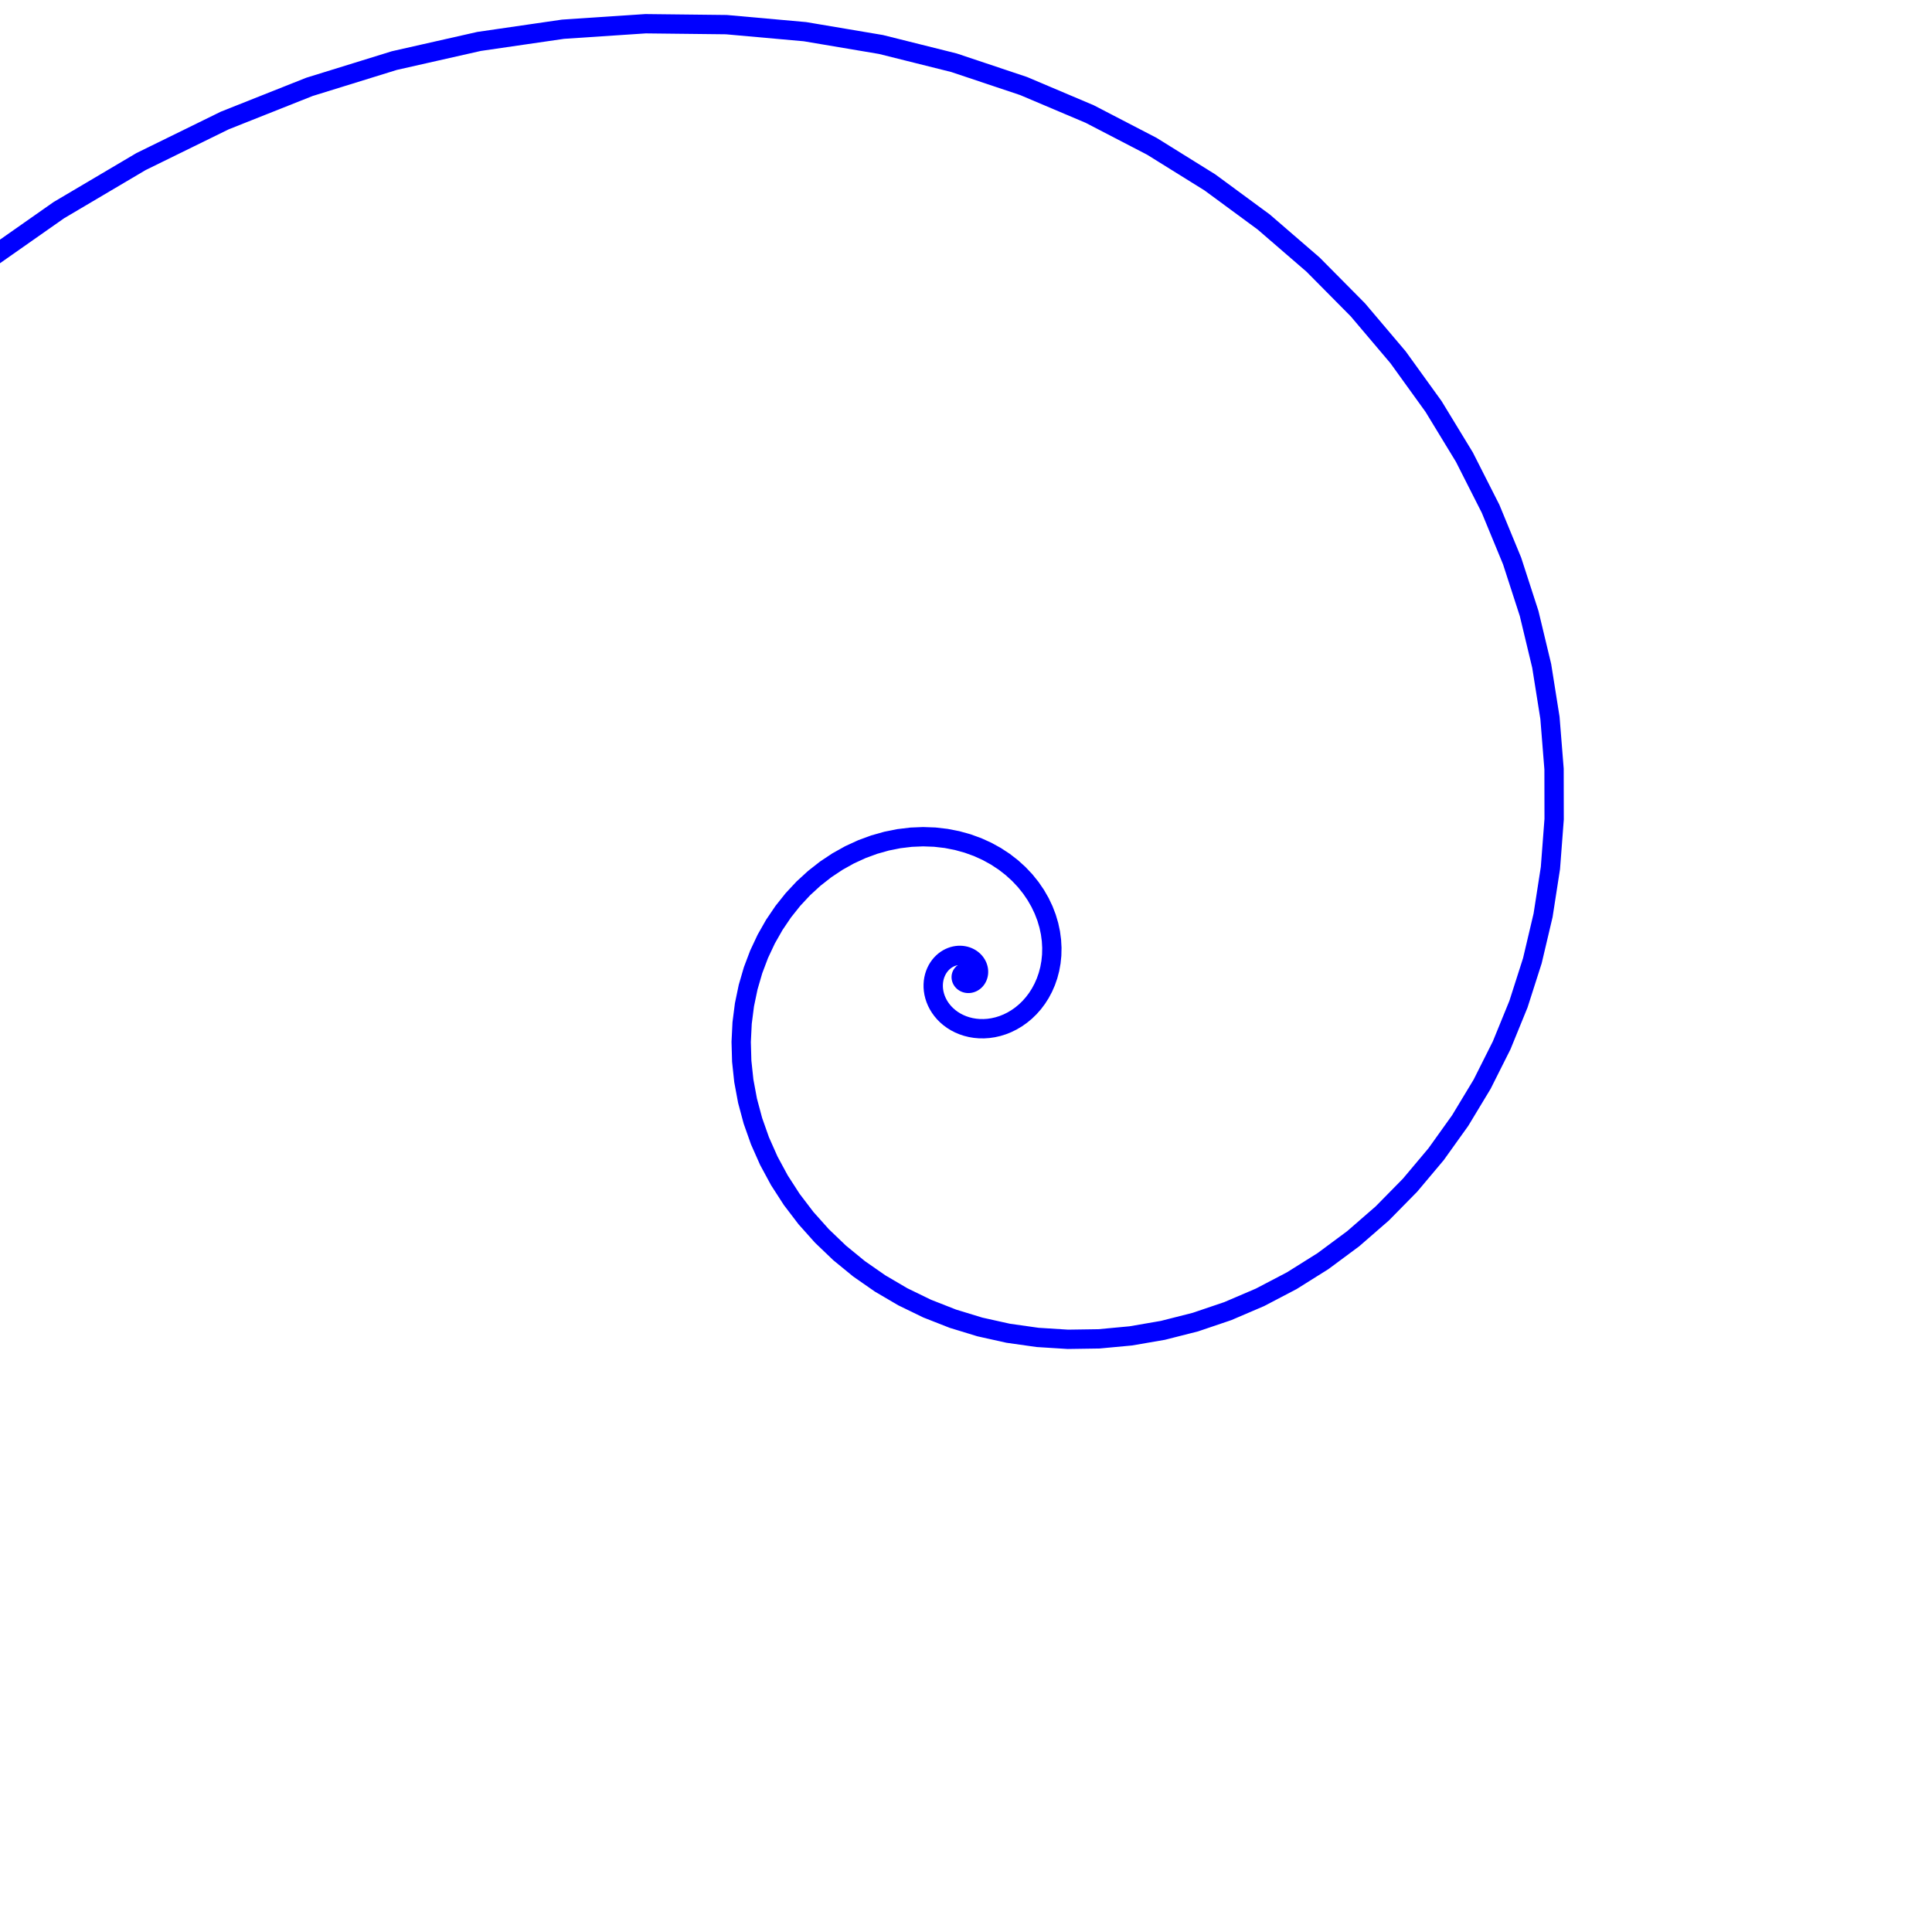 <svg width="400" height="400" viewbox = "0 0 400 400"  xmlns="http://www.w3.org/2000/svg">

<!--
<topfunctions>







function YofX(){
    X = plotparams.g*(x - plotparams.x0) - funcparams.X0;
    Y = funcparams.a*X*X*X + funcparams.b*X*X + funcparams.c*X + funcparams.d;
    y = plotparams.y0 - plotparams.G*(Y - funcparams.Y0);
}


function YofX2(){
    X = plotparams.g*(x - plotparams.x0) - funcparams.X0;
    Y = funcparams.b*X*X + funcparams.c*X + funcparams.d;
    y = plotparams.y0 - plotparams.G*(Y - funcparams.Y0);
 }

function XYofT(){
    T = plotparams.g*t;
    tau = 0.25*funcparams.T/Math.log(constants.phi);
    X = Math.exp(-T/tau)*Math.cos(2*Math.PI*T/funcparams.T);
    Y = Math.exp(-T/tau)*Math.sin(2*Math.PI*T/funcparams.T);
    y = plotparams.y0 - plotparams.G*(Y - funcparams.Y0);
    x = plotparams.x0 - plotparams.G*(X - funcparams.X0);    
}


function plotfunction(){


    currentStroke = "blue";
    currentLineWidth = 4;
    ctx.strokeStyle = currentStroke;
    ctx.lineWidth = currentLineWidth;
    ctx.beginPath();	
    x = 0;
    y = 0;
    t= 0;
    XYofT();
    currentSVG += "	<path d = \"M";
    currentSVG += Math.round(x).toString() + " ";
    currentSVG += Math.round(y).toString() + " ";
    for(t = 1;t < plotparams.duration;t++){
        ctx.moveTo(x,y);
        XYofT();
        ctx.lineTo(x,y);
        currentSVG += "L" + x + " " + y + " ";
    }
    ctx.stroke();
    currentSVG += "\""+ " stroke = \"" + currentStroke + "\" stroke-width = \"" + currentLineWidth.toString() + "\" fill = \"" + "none" + "\" "+"/>";


    /*plot one function:
    currentStroke = "blue";
    currentLineWidth = 4;
    ctx.strokeStyle = currentStroke;
    ctx.lineWidth = currentLineWidth;
    ctx.beginPath();	
    x = 0;
    YofX();
    currentSVG += "	<path d = \"M";
    currentSVG += Math.round(x).toString() + " ";
    currentSVG += Math.round(y).toString() + " ";
    for(x = 1;x < plotparams.plotwidth;x++){
        ctx.moveTo(x-1,y);
        YofX();
        ctx.lineTo(x,y);
        currentSVG += "L" + x + " " + y + " ";
    }
    ctx.stroke();
    currentSVG += "\""+ " stroke = \"" + currentStroke + "\" stroke-width = \"" + currentLineWidth.toString() + "\" fill = \"" + "none" + "\" "+"/>";
    /*finish plot one function*/
    

}
























</topfunctions>
-->

<!--
<imgurl>
https://i.imgur.com/kGoAPS0.jpg
</imgurl>
-->

<!--
<currentjson>
{
    "constants": {
        "phi": 1.618
    },
    "imgurl": "https://i.imgur.com/kGoAPS0.jpg",
    "plotparams": {
        "G": 304.61276624219545,
        "g": 0.017985878990921366,
        "duration": 545.4545454545454,
        "plotwidth": 400,
        "plotheight": 400,
        "x0": 200,
        "y0": 202
    },
    "funcparams": {
        "tau": 0.9418499929055854,
        "T": 1.4510503978369063,
        "X0": 0,
        "Y0": 0
    }
}
</currentjson>
-->

<!--
<equation>


<h2>Golden Spiral</h2>
<p>
    Radius reduced by $\phi$ on every quarter turn.  One full turn takes T, so a quarter turn is $\frac{T}{4}$.  If we consider a quarter rotation starting at time $t_0$ and going to time $t_0 + \frac{T}{4}$ that should go down by $\phi$.  So  
    $$
    \frac{e^{-t_0/\tau}}{e^{-(t_0 + \frac{T}{4})/\tau}}=\phi
    $$
    $$
    e^{T/4\tau} = \phi
    $$
    $$
    \frac{T}{4\tau} = \ln{\phi}
    $$
    $$
    \tau = \frac{T}{4\ln{\phi}}
    $$
    
</p>
<p class="bigeq">
$$
(X,Y) = (e^{-t/\tau}\cos{\frac{2\pi t}{T}},e^{-t/\tau}\sin{\frac{2\pi t}{T}})
$$
</p>
<p></p>

$$
X = g(x - x_0) - X_0
$$
$$
Y = f(X)
$$
    
$$
y = y_0 - G(Y - Y_0)
$$


<p>
    X and Y, and $X_0$ and $Y_0$ in physical units of the System. x and y and x0 and y0 in pixels.  G is in pixels per Y unit and g is in X units per pixel. 
</p>



</equation>
-->
	<path d = "M-105 202 L-96.53 178.859 L-86.904 156.947 L-75.868 136.347 L-63.56 117.132 L-50.12 99.362 L-35.685 83.084 L-20.398 68.335 L-4.395 55.139 L12.185 43.508 L29.209 33.446 L46.545 24.944 L64.068 17.985 L81.654 12.541 L99.187 8.578 L116.556 6.052 L133.656 4.912 L150.389 5.102 L166.663 6.558 L182.395 9.211 L197.508 12.989 L211.933 17.816 L225.608 23.609 L238.48 30.288 L250.504 37.768 L261.64 45.962 L271.858 54.786 L281.135 64.151 L289.454 73.972 L296.806 84.165 L303.189 94.646 L308.607 105.334 L313.068 116.149 L316.59 127.017 L319.193 137.864 L320.902 148.62 L321.749 159.221 L321.768 169.605 L320.998 179.715 L319.48 189.499 L317.26 198.907 L314.383 207.897 L310.9 216.43 L306.861 224.472 L302.318 231.994 L297.325 238.971 L291.934 245.383 L286.199 251.216 L280.172 256.458 L273.908 261.104 L267.457 265.15 L260.87 268.599 L254.195 271.456 L247.481 273.73 L240.771 275.434 L234.111 276.582 L227.54 277.195 L221.097 277.291 L214.817 276.896 L208.735 276.035 L202.879 274.734 L197.277 273.022 L191.954 270.931 L186.931 268.491 L182.226 265.733 L177.856 262.692 L173.833 259.399 L170.167 255.888 L166.865 252.192 L163.931 248.343 L161.368 244.373 L159.174 240.314 L157.346 236.196 L155.88 232.048 L154.768 227.899 L154.001 223.776 L153.567 219.704 L153.455 215.707 L153.648 211.807 L154.133 208.025 L154.893 204.381 L155.909 200.891 L157.163 197.571 L158.636 194.435 L160.308 191.493 L162.16 188.756 L164.17 186.233 L166.318 183.93 L168.585 181.851 L170.949 179.999 L173.392 178.376 L175.892 176.981 L178.433 175.813 L180.994 174.87 L183.56 174.146 L186.112 173.636 L188.635 173.334 L191.114 173.231 L193.536 173.319 L195.886 173.589 L198.153 174.031 L200.327 174.633 L202.398 175.384 L204.356 176.272 L206.195 177.286 L207.908 178.412 L209.49 179.639 L210.937 180.953 L212.246 182.342 L213.414 183.794 L214.441 185.296 L215.327 186.837 L216.072 188.403 L216.679 189.985 L217.149 191.571 L217.486 193.15 L217.694 194.714 L217.778 196.251 L217.743 197.754 L217.595 199.215 L217.34 200.625 L216.984 201.979 L216.535 203.27 L216 204.492 L215.386 205.642 L214.701 206.714 L213.953 207.706 L213.149 208.614 L212.298 209.438 L211.406 210.174 L210.483 210.824 L209.534 211.386 L208.568 211.861 L207.592 212.251 L206.612 212.555 L205.634 212.778 L204.666 212.92 L203.713 212.984 L202.78 212.975 L201.872 212.895 L200.995 212.748 L200.152 212.538 L199.347 212.27 L198.584 211.948 L197.866 211.577 L197.195 211.16 L196.574 210.704 L196.004 210.213 L195.486 209.692 L195.021 209.144 L194.611 208.577 L194.254 207.993 L193.951 207.397 L193.702 206.794 L193.505 206.189 L193.359 205.584 L193.263 204.985 L193.215 204.394 L193.213 203.815 L193.255 203.251 L193.339 202.705 L193.462 202.18 L193.622 201.679 L193.816 201.203 L194.04 200.754 L194.293 200.335 L194.571 199.945 L194.871 199.587 L195.191 199.262 L195.526 198.969 L195.875 198.71 L196.235 198.484 L196.602 198.291 L196.974 198.131 L197.348 198.004 L197.722 197.908 L198.093 197.844 L198.459 197.809 L198.819 197.803 L199.169 197.825 L199.508 197.873 L199.835 197.945 L200.147 198.04 L200.444 198.156 L200.724 198.292 L200.987 198.445 L201.23 198.615 L201.455 198.798 L201.66 198.993 L201.844 199.199 L202.008 199.414 L202.151 199.635 L202.274 199.861 L202.376 200.09 L202.458 200.322 L202.52 200.553 L202.563 200.783 L202.588 201.01 L202.594 201.233 L202.584 201.45 L202.557 201.661 L202.515 201.864 L202.458 202.059 L202.389 202.244 L202.307 202.419 L202.214 202.583 L202.111 202.736 L201.999 202.877 L201.879 203.005 L201.753 203.121 L201.621 203.225 L201.485 203.315 L201.346 203.393 L201.204 203.459 L201.062 203.511 L200.919 203.552 L200.776 203.581 L200.636 203.598 L200.497 203.603 L200.362 203.599 L200.231 203.584 L200.105 203.559 L199.984 203.526 L199.868 203.484 L199.759 203.435 L199.656 203.378 L199.561 203.316 L199.472 203.247 L199.392 203.174 L199.319 203.097 L199.253 203.016 L199.196 202.932 L199.146 202.847 L199.105 202.759 L199.071 202.671 L199.045 202.583 L199.026 202.495 L199.014 202.407 L199.009 202.322 L199.011 202.238 L199.019 202.156 L199.033 202.078 L199.053 202.002 L199.078 201.93 L199.108 201.862 L199.142 201.798 L199.18 201.738 L199.222 201.683 L199.266 201.632 L199.314 201.586 L199.363 201.545 L199.415 201.509 L199.468 201.477 L199.522 201.451 L199.576 201.429 L199.631 201.412 L199.685 201.399 L199.739 201.391 L199.792 201.388 L199.844 201.388 L199.895 201.393 L199.944 201.401 L199.991 201.412 L200.036 201.427 L200.078 201.445 L200.118 201.466 L200.156 201.489 L200.19 201.514 L200.222 201.542 L200.251 201.571 L200.277 201.601 L200.3 201.633 L200.32 201.665 L200.337 201.699 L200.351 201.732 L200.362 201.766 L200.37 201.8 L200.375 201.833 L200.378 201.866 L200.378 201.898 L200.376 201.93 L200.371 201.96 L200.365 201.989 L200.356 202.017 L200.345 202.044 L200.332 202.069 L200.318 202.092 L200.303 202.114 L200.286 202.134 L200.268 202.152 L200.25 202.169 L200.23 202.183 L200.21 202.196 L200.19 202.207 L200.169 202.216 L200.148 202.223 L200.127 202.228 L200.107 202.232 L200.086 202.234 L200.066 202.234 L200.047 202.233 L200.028 202.23 L200.01 202.226 L199.992 202.221 L199.976 202.214 L199.96 202.207 L199.945 202.198 L199.932 202.189 L199.919 202.179 L199.908 202.168 L199.897 202.156 L199.888 202.144 L199.88 202.132 L199.873 202.119 L199.868 202.107 L199.863 202.094 L199.86 202.081 L199.857 202.068 L199.856 202.055 L199.855 202.043 L199.856 202.031 L199.857 202.019 L199.86 202.008 L199.863 201.997 L199.867 201.987 L199.871 201.977 L199.877 201.968 L199.882 201.959 L199.888 201.951 L199.895 201.944 L199.902 201.938 L199.91 201.932 L199.917 201.927 L199.925 201.922 L199.933 201.919 L199.941 201.916 L199.949 201.914 L199.957 201.912 L199.964 201.911 L199.972 201.911 L199.98 201.911 L199.987 201.912 L199.994 201.913 L200.001 201.915 L200.007 201.917 L200.013 201.92 L200.019 201.923 L200.024 201.927 L200.029 201.93 L200.034 201.934 L200.038 201.939 L200.042 201.943 L200.045 201.948 L200.048 201.953 L200.05 201.958 L200.052 201.963 L200.053 201.967 L200.054 201.972 L200.055 201.977 L200.055 201.982 L200.055 201.987 L200.055 201.991 L200.054 201.996 L200.053 202 L200.051 202.004 L200.05 202.008 L200.048 202.011 L200.046 202.015 L200.043 202.018 L200.041 202.02 L200.038 202.023 L200.036 202.025 L200.033 202.027 L200.03 202.029 L200.027 202.031 L200.024 202.032 L200.021 202.033 L200.018 202.033 L200.015 202.034 L200.012 202.034 L200.009 202.034 L200.006 202.034 L200.003 202.033 L200.001 202.033 L199.998 202.032 L199.996 202.031 L199.993 202.03 L199.991 202.028 L199.989 202.027 L199.988 202.026 L199.986 202.024 L199.985 202.022 L199.983 202.02 L199.982 202.019 L199.981 202.017 L199.98 202.015 L199.98 202.013 L199.979 202.011 L199.979 202.009 L199.979 202.007 L199.979 202.006 L199.979 202.004 L199.979 202.002 L199.98 202.001 L199.98 201.999 L199.981 201.998 L199.981 201.996 L199.982 201.995 L199.983 201.994 L199.984 201.993 L199.985 201.992 L199.986 201.991 L199.987 201.99 L199.988 201.989 L199.989 201.988 L199.991 201.988 L199.992 201.988 L199.993 201.987 L199.994 201.987 L199.995 201.987 L199.996 201.987 L199.997 201.987 L199.998 201.987 L199.999 201.987 L200 201.988 L200.001 201.988 L200.002 201.988 L200.003 201.989 L200.004 201.989 L200.004 201.99 L200.005 201.991 L200.006 201.991 L200.006 201.992 L200.007 201.993 L200.007 201.993 L200.007 201.994 L200.008 201.995 L200.008 201.995 L200.008 201.996 L200.008 201.997 L200.008 201.998 L200.008 201.998 L200.008 201.999 L200.008 202 L200.008 202 L200.007 202.001 L200.007 202.001 L200.007 202.002 L200.007 202.002 L200.006 202.003 L200.006 202.003 L200.005 202.003 L200.005 202.004 L200.005 202.004 L200.004 202.004 L200.004 202.005 L200.003 202.005 L200.003 202.005 L200.002 202.005 L200.002 202.005 L200.002 202.005 L200.001 202.005 L200.001 202.005 L200 202.005 L200 202.005 L200 202.005 L199.999 202.004 L199.999 202.004 L199.999 202.004 L199.998 202.004 L199.998 202.004 L199.998 202.003 L199.998 202.003 L199.998 202.003 L199.997 202.003 L199.997 202.002 L199.997 202.002 L199.997 202.002 L199.997 202.002 L199.997 202.001 L199.997 202.001 L199.997 202.001 L199.997 202 L199.997 202 L199.997 202 L199.997 202 L199.997 202 L199.997 201.999 L199.997 201.999 L199.998 201.999 L199.998 201.999 L199.998 201.999 L199.998 201.999 L199.998 201.998 L199.998 201.998 L199.999 201.998 L199.999 201.998 L199.999 201.998 L199.999 201.998 L199.999 201.998 L199.999 201.998 L200 201.998 L200 201.998 L200 201.998 L200 201.998 L200 201.998 L200 201.998 L200 201.998 L200 201.998 L200.001 201.998 L200.001 201.999 L200.001 201.999 L200.001 201.999 L200.001 201.999 L200.001 201.999 L200.001 201.999 L200.001 201.999 L200.001 201.999 L200.001 201.999 L200.001 201.999 L200.001 202 L200.001 202 L200.001 202 L200.001 202 L200.001 202 L200.001 202 L200.001 202 L200.001 202 L200.001 202 L200.001 202 L200.001 202 L200.001 202 L200.001 202.001 L200.001 202.001 L200.001 202.001 L200.001 202.001 L200.001 202.001 L200 202.001 L200 202.001 L200 202.001 L200 202.001 L200 202.001 L200 202.001 L200 202.001 L200 202.001 L200 202.001 " stroke = "blue" stroke-width = "4" fill = "none" /></svg>